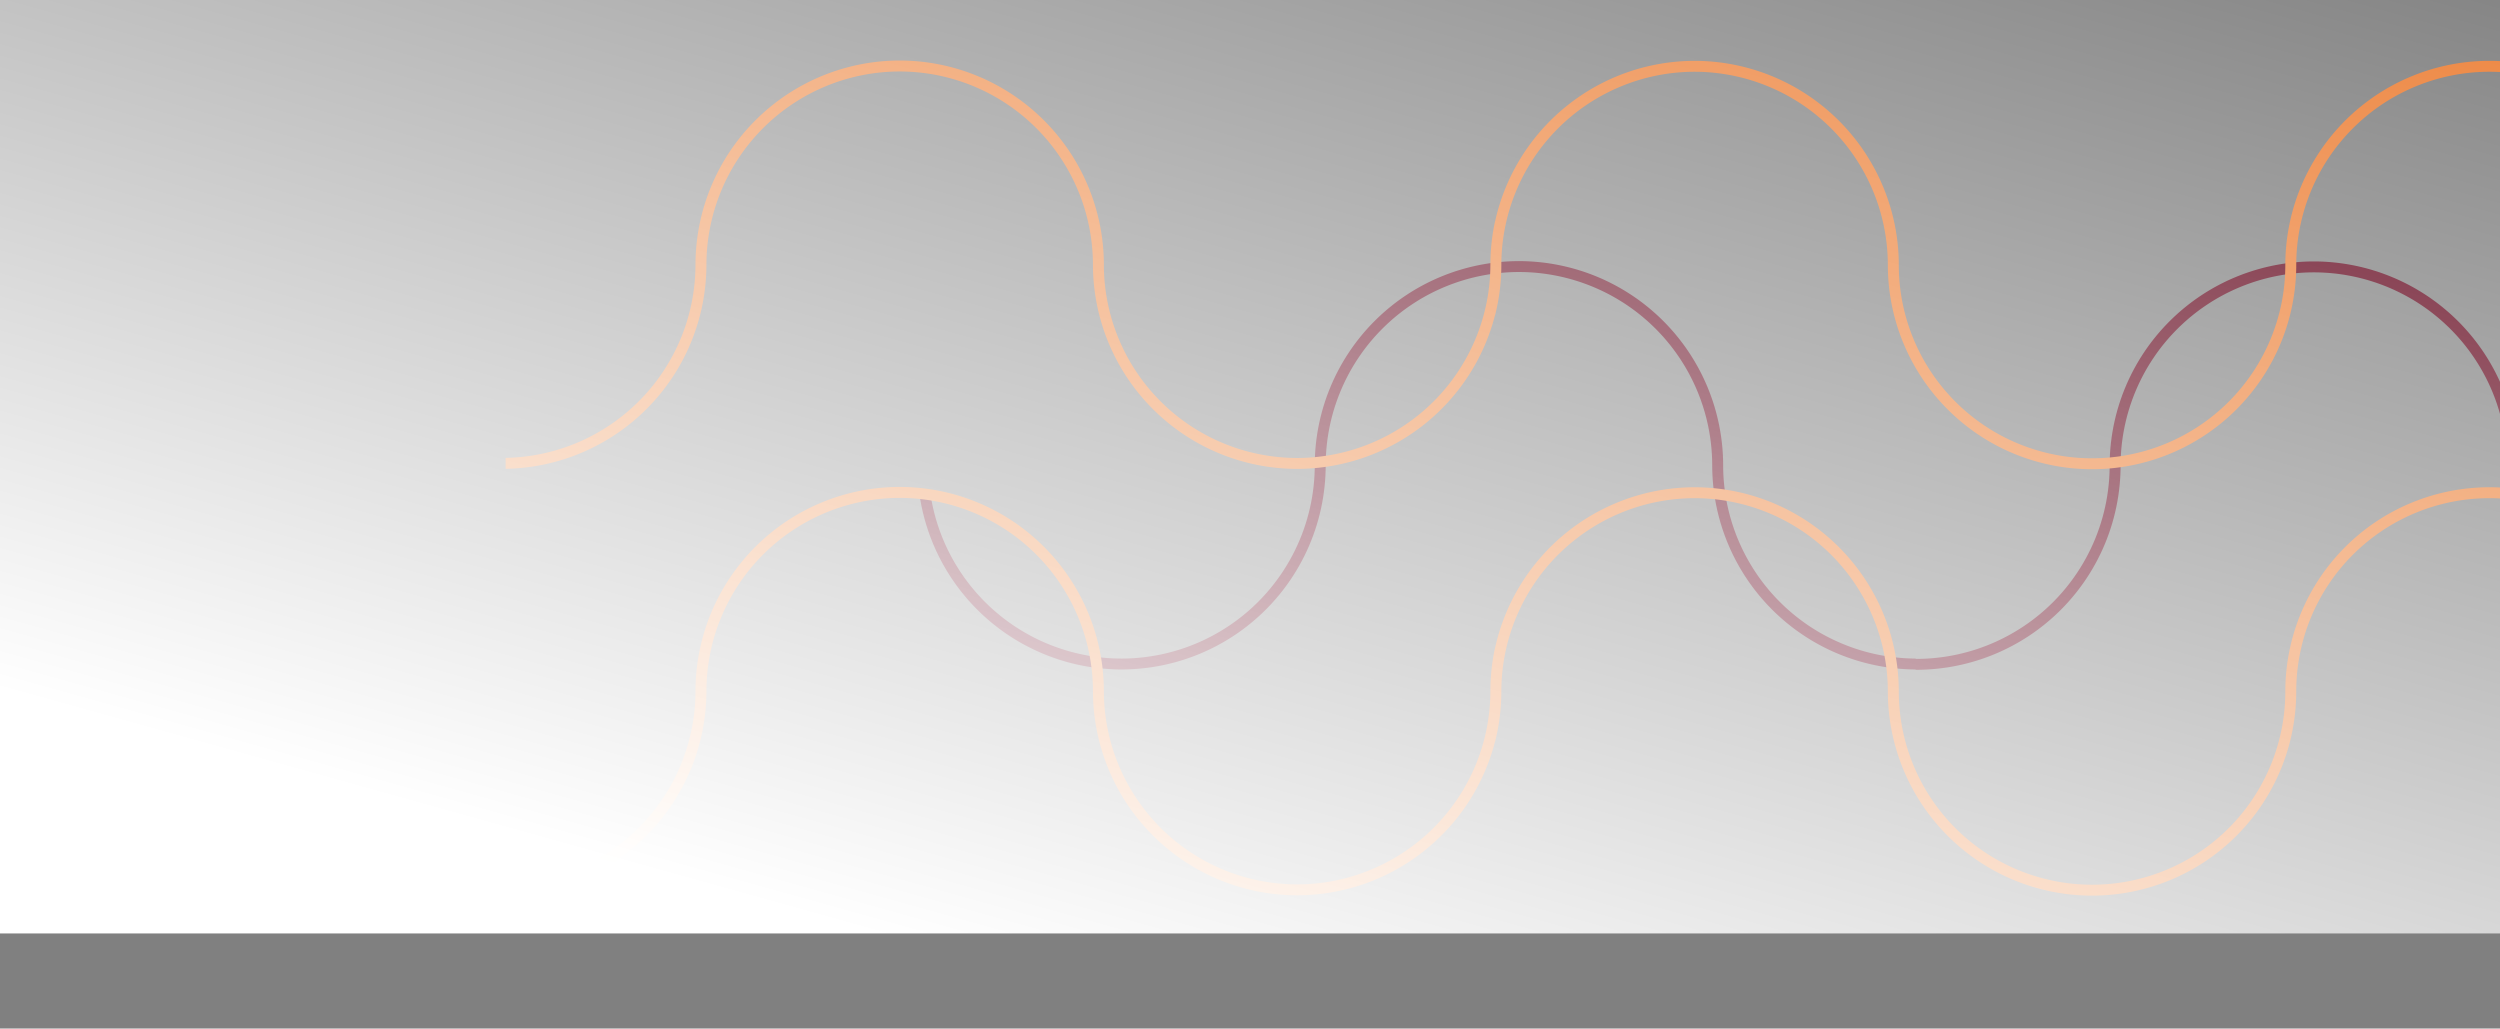 <svg xmlns="http://www.w3.org/2000/svg" xmlns:xlink="http://www.w3.org/1999/xlink" width="1157" height="476" viewBox="0 0 1157 476"><rect x="0" y="0" width="1157" height="476" fill="#808080" stroke="none"/><defs><style>.a{fill:url(#a);}.b{clip-path:url(#b);}.c{fill:#62061c;}.c,.d{fill-rule:evenodd;}.d{fill:#ec8037;}</style><linearGradient id="a" x1="1.049" y1="-0.032" x2="0.3" y2="0.965" gradientUnits="objectBoundingBox"><stop offset="0" stop-color="#fff" stop-opacity="0"/><stop offset="1" stop-color="#fff"/></linearGradient><clipPath id="b"><rect class="a" width="1157" height="452" transform="translate(763 1115)"/></clipPath></defs><g transform="translate(-763 -1091)"><g class="b"><g transform="translate(997 1119)"><path class="c" d="M-626.178,227.083a89.545,89.545,0,0,0,88.563,77.132,89.543,89.543,0,0,0,89.442-89.443,94.608,94.608,0,0,1,94.506-94.5,94.609,94.609,0,0,1,94.5,94.5,89.542,89.542,0,0,0,89.067,89.44v.152h.372A89.546,89.546,0,0,0-80.3,214.918a94.61,94.61,0,0,1,94.515-94.5,94.61,94.61,0,0,1,94.5,94.5,89.441,89.441,0,1,0,178.882,0,94.408,94.408,0,0,1,114.41-92.36v5.189a89.33,89.33,0,0,0-109.35,87.171,94.5,94.5,0,1,1-189.006,0,89.544,89.544,0,0,0-89.44-89.443A89.545,89.545,0,0,0-75.23,214.918a94.61,94.61,0,0,1-94.5,94.492h-.372v-.152a94.611,94.611,0,0,1-94.13-94.5,89.546,89.546,0,0,0-89.44-89.443A89.544,89.544,0,0,0-443.11,214.76a94.612,94.612,0,0,1-94.5,94.5,94.605,94.605,0,0,1-93.665-82.181Z" transform="translate(822.643 -27.427)"/><g transform="translate(0 0)"><path class="d" d="M-589.22,272.51a89.528,89.528,0,0,0,87.865-89.4,94.608,94.608,0,0,1,94.506-94.5,94.61,94.61,0,0,1,94.5,94.5,89.545,89.545,0,0,0,89.437,89.449,89.549,89.549,0,0,0,89.442-89.446,94.438,94.438,0,0,1,2.158-20.089v.152A94.65,94.65,0,0,1-38.955,88.762a94.606,94.606,0,0,1,94.5,94.5,89.441,89.441,0,1,0,178.882,0,94.5,94.5,0,1,1,189.006,0,89.54,89.54,0,0,0,88.689,89.428v5.06a94.611,94.611,0,0,1-93.755-94.495,89.442,89.442,0,0,0-178.885,0,94.5,94.5,0,1,1-189.006,0,89.541,89.541,0,0,0-89.44-89.44A89.54,89.54,0,0,0-128.4,183.26a94.467,94.467,0,0,1-2.905,23.279v-.152a94.674,94.674,0,0,1-91.6,71.224,94.61,94.61,0,0,1-94.5-94.5,89.542,89.542,0,0,0-89.44-89.423,89.542,89.542,0,0,0-89.44,89.423,94.594,94.594,0,0,1-92.929,94.468Z" transform="translate(589.22 -88.604)"/><path class="d" d="M-543.412,170.668a94.455,94.455,0,0,1,37.894-75.625V101.5a89.349,89.349,0,0,0-32.834,69.169,94.592,94.592,0,0,1-92.926,94.468V260.07A89.53,89.53,0,0,0-543.412,170.668Z" transform="translate(1730.168 -76.165)"/></g><g transform="translate(0 197.345)"><path class="d" d="M-589.22,272.51a89.528,89.528,0,0,0,87.865-89.4,94.608,94.608,0,0,1,94.506-94.5,94.61,94.61,0,0,1,94.5,94.5,89.545,89.545,0,0,0,89.437,89.449,89.549,89.549,0,0,0,89.442-89.446,94.438,94.438,0,0,1,2.158-20.089v.152A94.65,94.65,0,0,1-38.955,88.762a94.606,94.606,0,0,1,94.5,94.5,89.441,89.441,0,1,0,178.882,0,94.5,94.5,0,1,1,189.006,0,89.54,89.54,0,0,0,88.689,89.428v5.06a94.611,94.611,0,0,1-93.755-94.495,89.442,89.442,0,0,0-178.885,0,94.5,94.5,0,1,1-189.006,0,89.541,89.541,0,0,0-89.44-89.44A89.54,89.54,0,0,0-128.4,183.26a94.467,94.467,0,0,1-2.905,23.279v-.152a94.674,94.674,0,0,1-91.6,71.224,94.61,94.61,0,0,1-94.5-94.5,89.542,89.542,0,0,0-89.44-89.423,89.542,89.542,0,0,0-89.44,89.423,94.594,94.594,0,0,1-92.929,94.468Z" transform="translate(589.22 -88.604)"/><path class="d" d="M-543.412,170.668a94.455,94.455,0,0,1,37.894-75.625V101.5a89.349,89.349,0,0,0-32.834,69.169,94.592,94.592,0,0,1-92.926,94.468V260.07A89.53,89.53,0,0,0-543.412,170.668Z" transform="translate(1730.168 -76.165)"/></g></g></g><rect class="a" width="1157" height="432" transform="translate(763 1091)"/></g></svg>